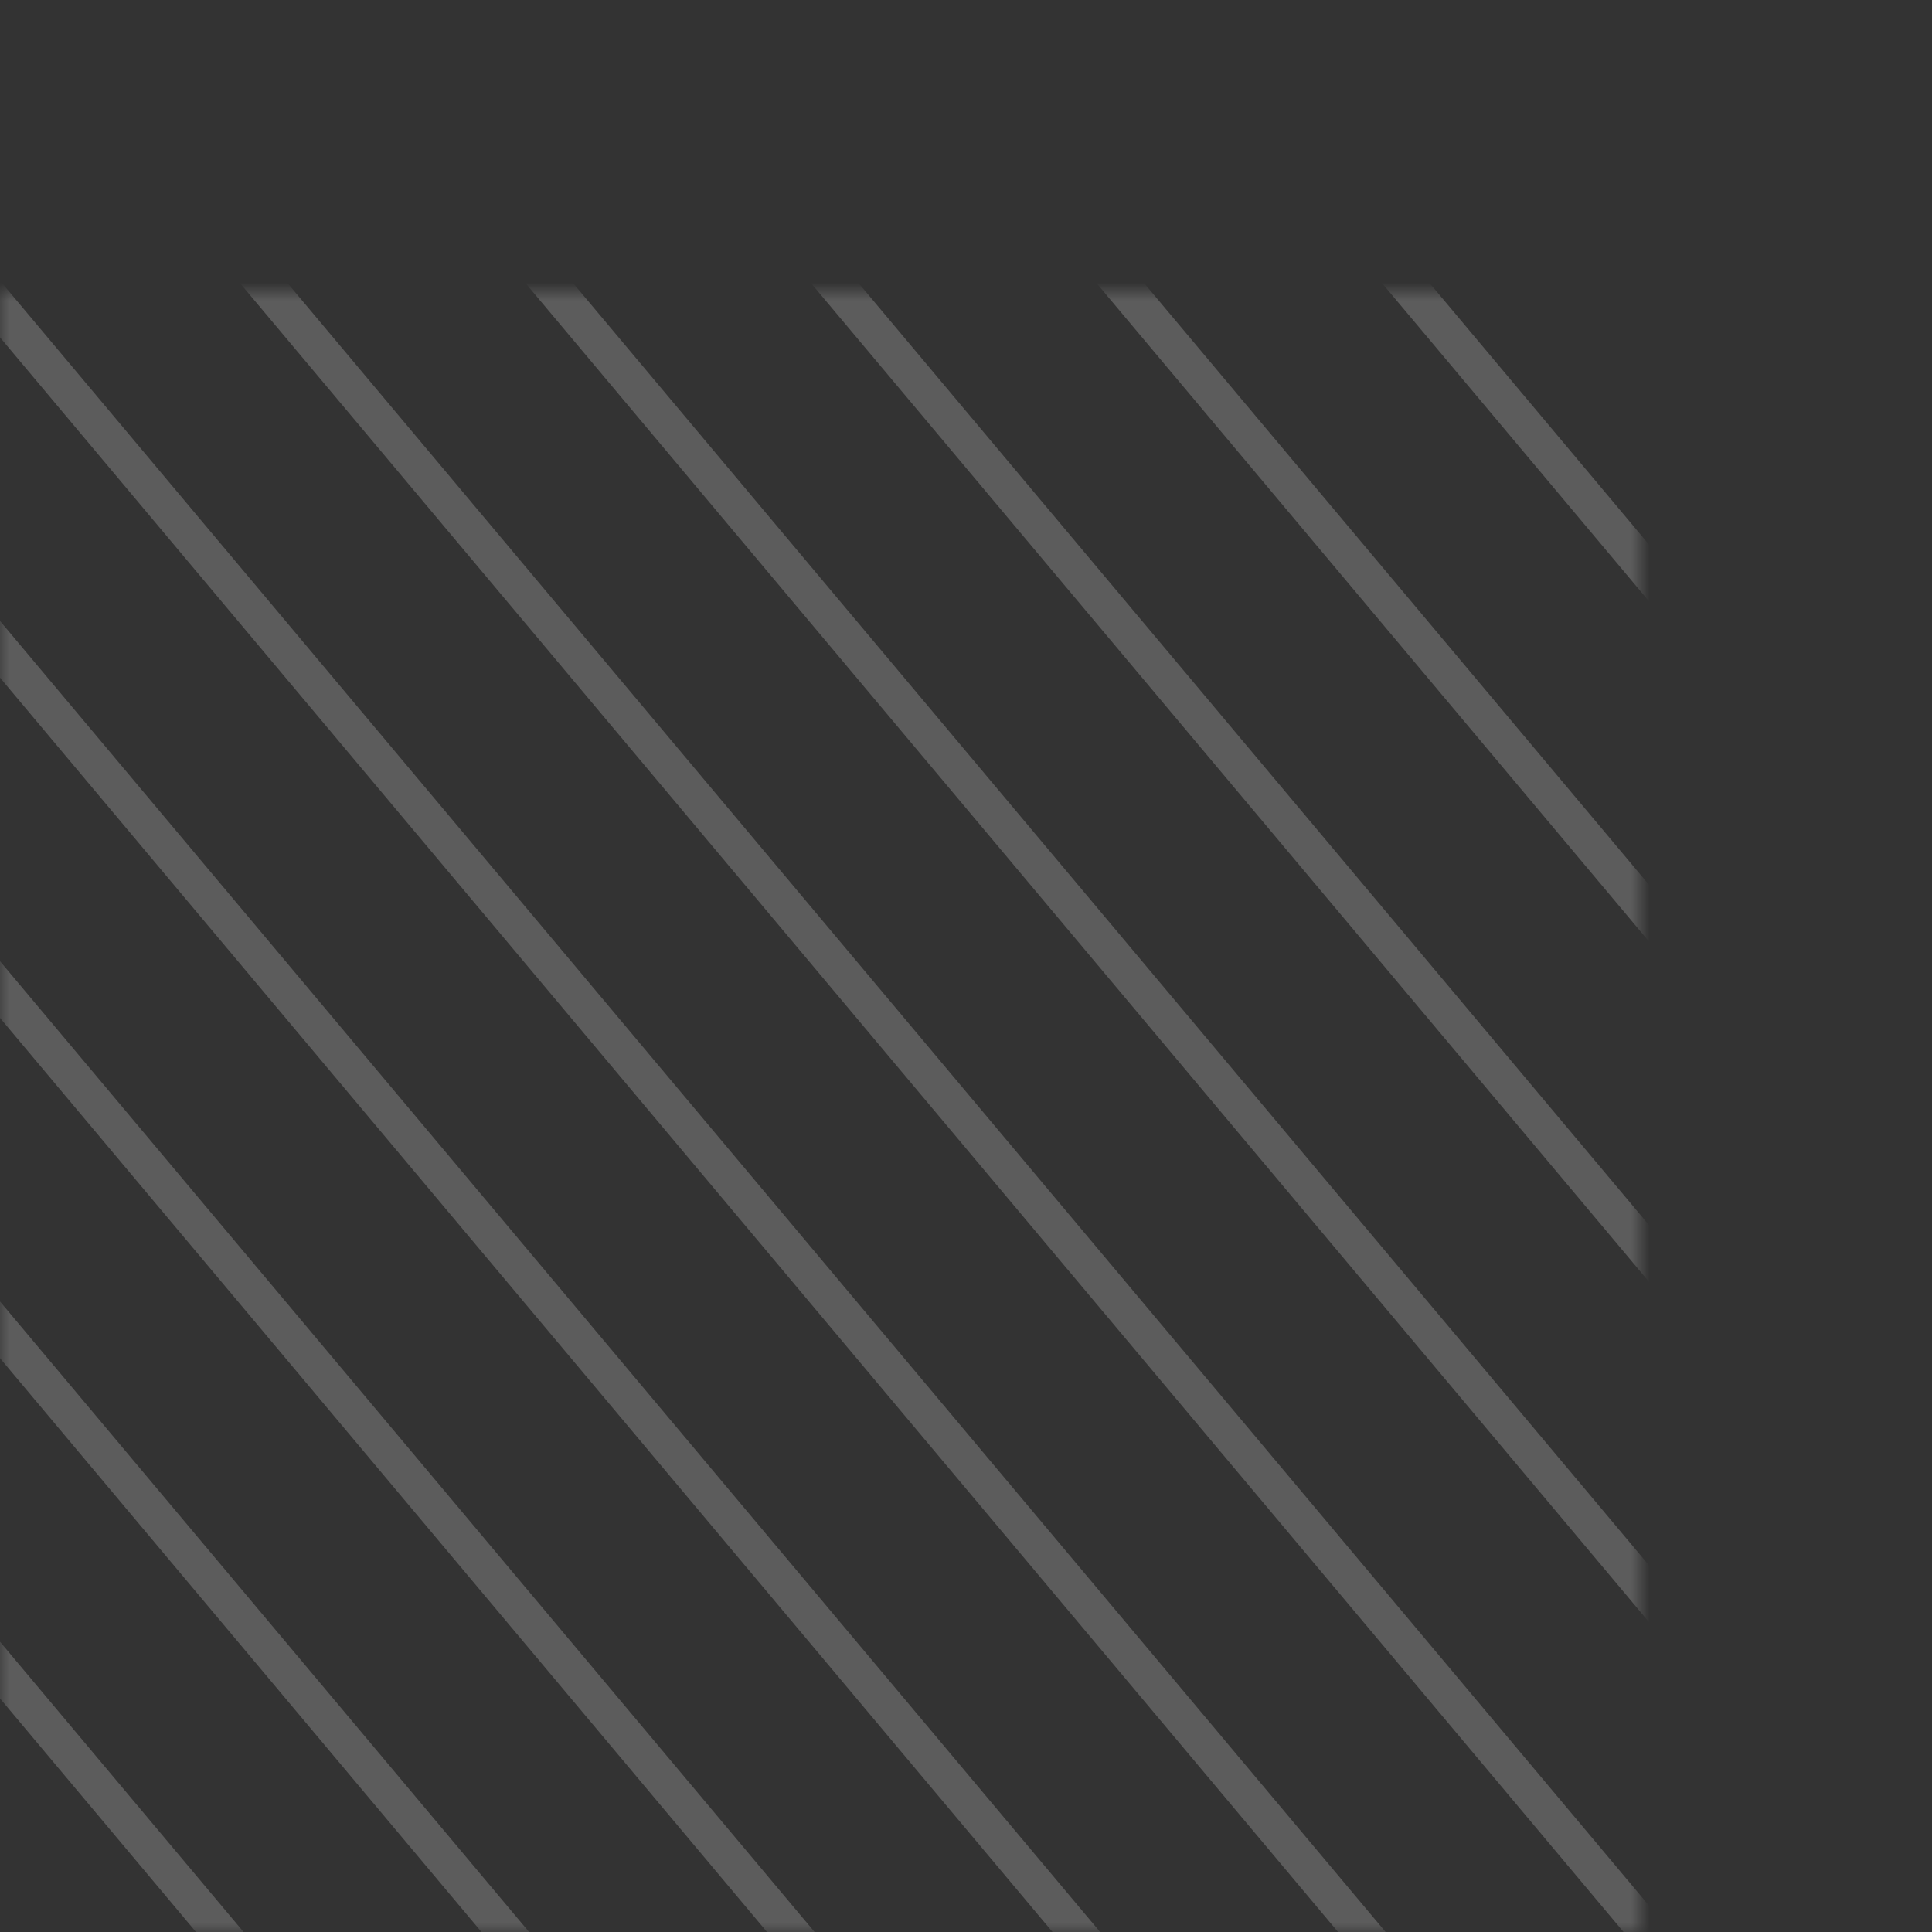<svg width="106" height="106" viewBox="0 0 106 106" fill="none" xmlns="http://www.w3.org/2000/svg">
<rect x="0" y="0" width="106" height="106" fill="#333333" stroke="none"/>
<g opacity="0.2">
<mask id="mask0_7481_82" style="mask-type:alpha" maskUnits="userSpaceOnUse" x="0" y="16" width="90" height="90">
<rect x="0.5" y="16.5" width="89" height="89" fill="#C4C4C4" stroke="white"/>
</mask>
<g mask="url(#mask0_7481_82)">
<path d="M-47.501 53.69L36.383 153.658" stroke="white" stroke-width="2"/>
<path d="M-38.308 45.976L45.575 145.945" stroke="white" stroke-width="2"/>
<path d="M-29.116 38.263L54.768 138.232" stroke="white" stroke-width="2"/>
<path d="M-19.923 30.549L63.96 130.518" stroke="white" stroke-width="2"/>
<path d="M-10.731 22.836L73.153 122.805" stroke="white" stroke-width="2"/>
<path d="M-1.538 15.122L82.345 115.091" stroke="white" stroke-width="2"/>
<path d="M7.654 7.409L91.538 107.378" stroke="white" stroke-width="2"/>
<path d="M16.847 -0.305L100.73 99.664" stroke="white" stroke-width="2"/>
<path d="M26.039 -8.018L109.923 91.951" stroke="white" stroke-width="2"/>
<path d="M35.232 -15.731L119.116 84.237" stroke="white" stroke-width="2"/>
<path d="M44.424 -23.445L128.308 76.524" stroke="white" stroke-width="2"/>
<path d="M53.617 -31.158L137.501 68.811" stroke="white" stroke-width="2"/>
</g>
</g>
</svg>
